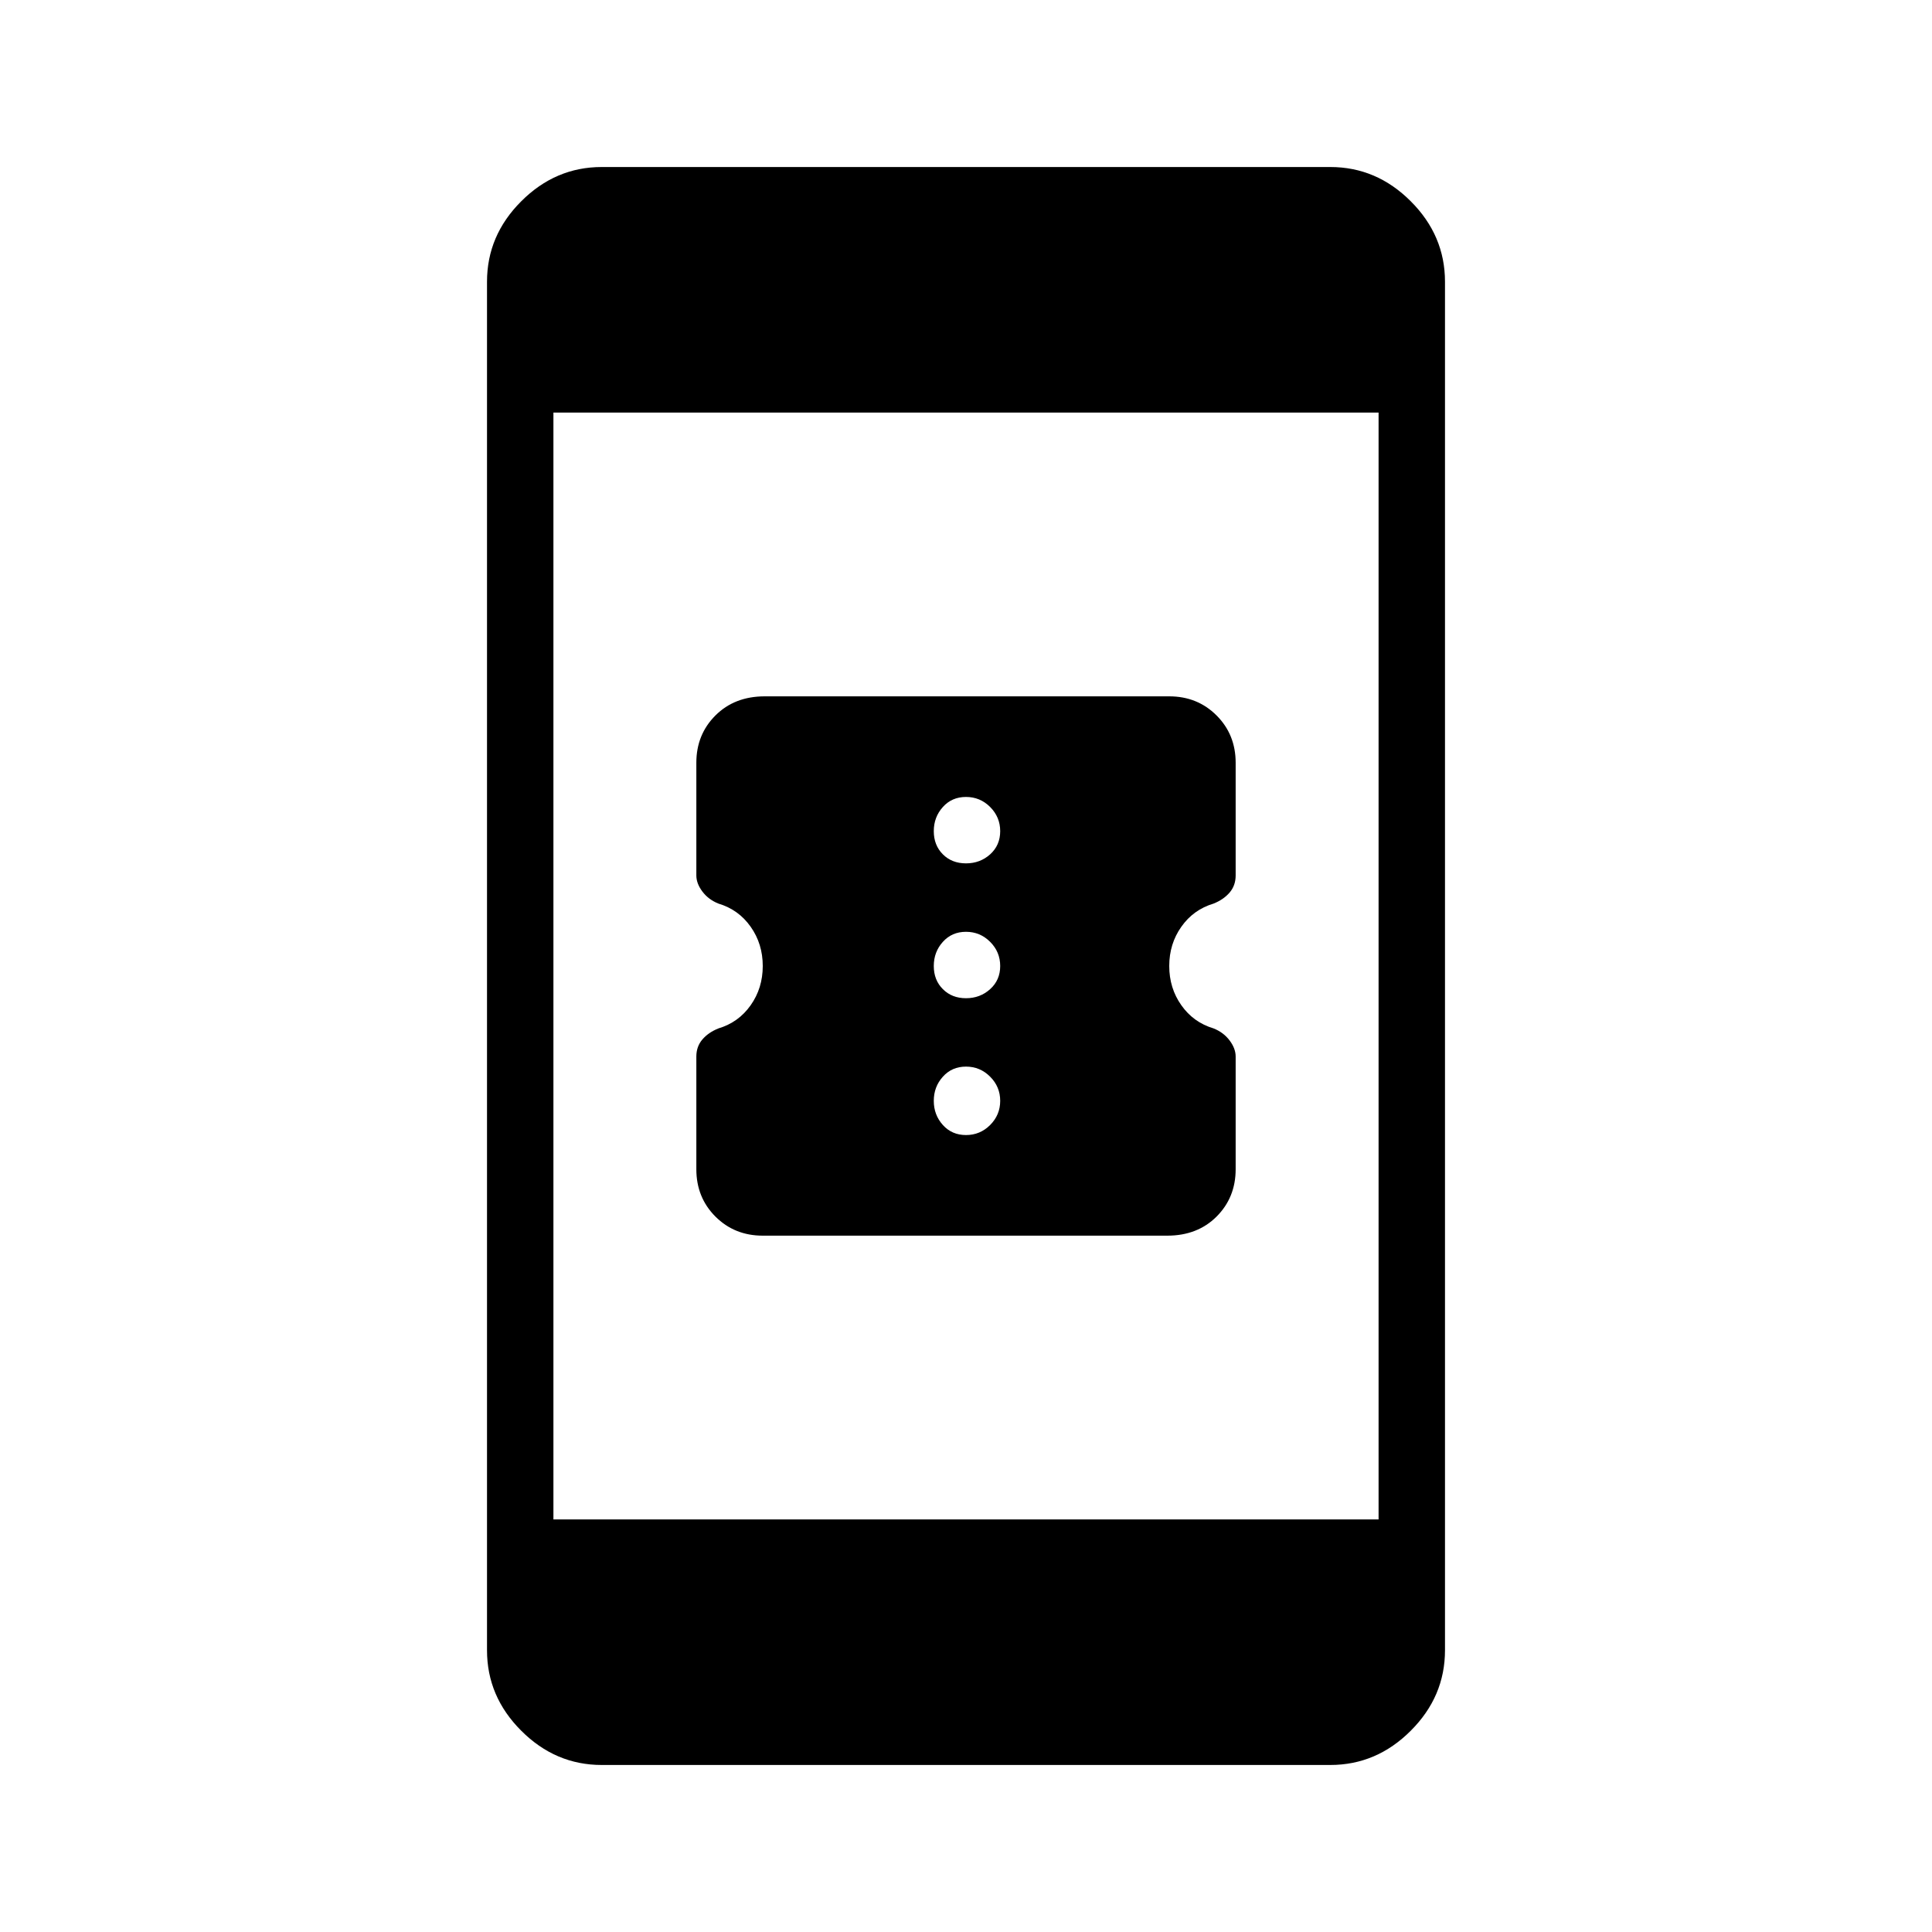<svg xmlns="http://www.w3.org/2000/svg" height="40" width="40"><path d="M25.583 21.875V24.208Q25.583 24.792 25.188 25.188Q24.792 25.583 24.167 25.583H15.792Q15.208 25.583 14.812 25.188Q14.417 24.792 14.417 24.208V21.875Q14.417 21.667 14.542 21.521Q14.667 21.375 14.875 21.292Q15.292 21.167 15.542 20.812Q15.792 20.458 15.792 20Q15.792 19.542 15.542 19.188Q15.292 18.833 14.875 18.708Q14.667 18.625 14.542 18.458Q14.417 18.292 14.417 18.125V15.792Q14.417 15.208 14.812 14.813Q15.208 14.417 15.833 14.417H24.208Q24.792 14.417 25.188 14.813Q25.583 15.208 25.583 15.792V18.125Q25.583 18.333 25.458 18.479Q25.333 18.625 25.125 18.708Q24.708 18.833 24.458 19.188Q24.208 19.542 24.208 20Q24.208 20.458 24.458 20.812Q24.708 21.167 25.125 21.292Q25.333 21.375 25.458 21.542Q25.583 21.708 25.583 21.875ZM20 17.875Q20.292 17.875 20.5 17.688Q20.708 17.5 20.708 17.208Q20.708 16.917 20.5 16.708Q20.292 16.5 20 16.5Q19.708 16.5 19.521 16.708Q19.333 16.917 19.333 17.208Q19.333 17.5 19.521 17.688Q19.708 17.875 20 17.875ZM20 20.667Q20.292 20.667 20.5 20.479Q20.708 20.292 20.708 20Q20.708 19.708 20.5 19.5Q20.292 19.292 20 19.292Q19.708 19.292 19.521 19.5Q19.333 19.708 19.333 20Q19.333 20.292 19.521 20.479Q19.708 20.667 20 20.667ZM20 23.5Q20.292 23.5 20.5 23.292Q20.708 23.083 20.708 22.792Q20.708 22.5 20.5 22.292Q20.292 22.083 20 22.083Q19.708 22.083 19.521 22.292Q19.333 22.5 19.333 22.792Q19.333 23.083 19.521 23.292Q19.708 23.5 20 23.5ZM12.458 36.542Q11.5 36.542 10.792 35.833Q10.083 35.125 10.083 34.167V5.833Q10.083 4.875 10.792 4.167Q11.5 3.458 12.458 3.458H27.542Q28.5 3.458 29.208 4.167Q29.917 4.875 29.917 5.833V34.167Q29.917 35.125 29.208 35.833Q28.5 36.542 27.542 36.542ZM11.458 31.458H28.542V8.542H11.458Z"/></svg>